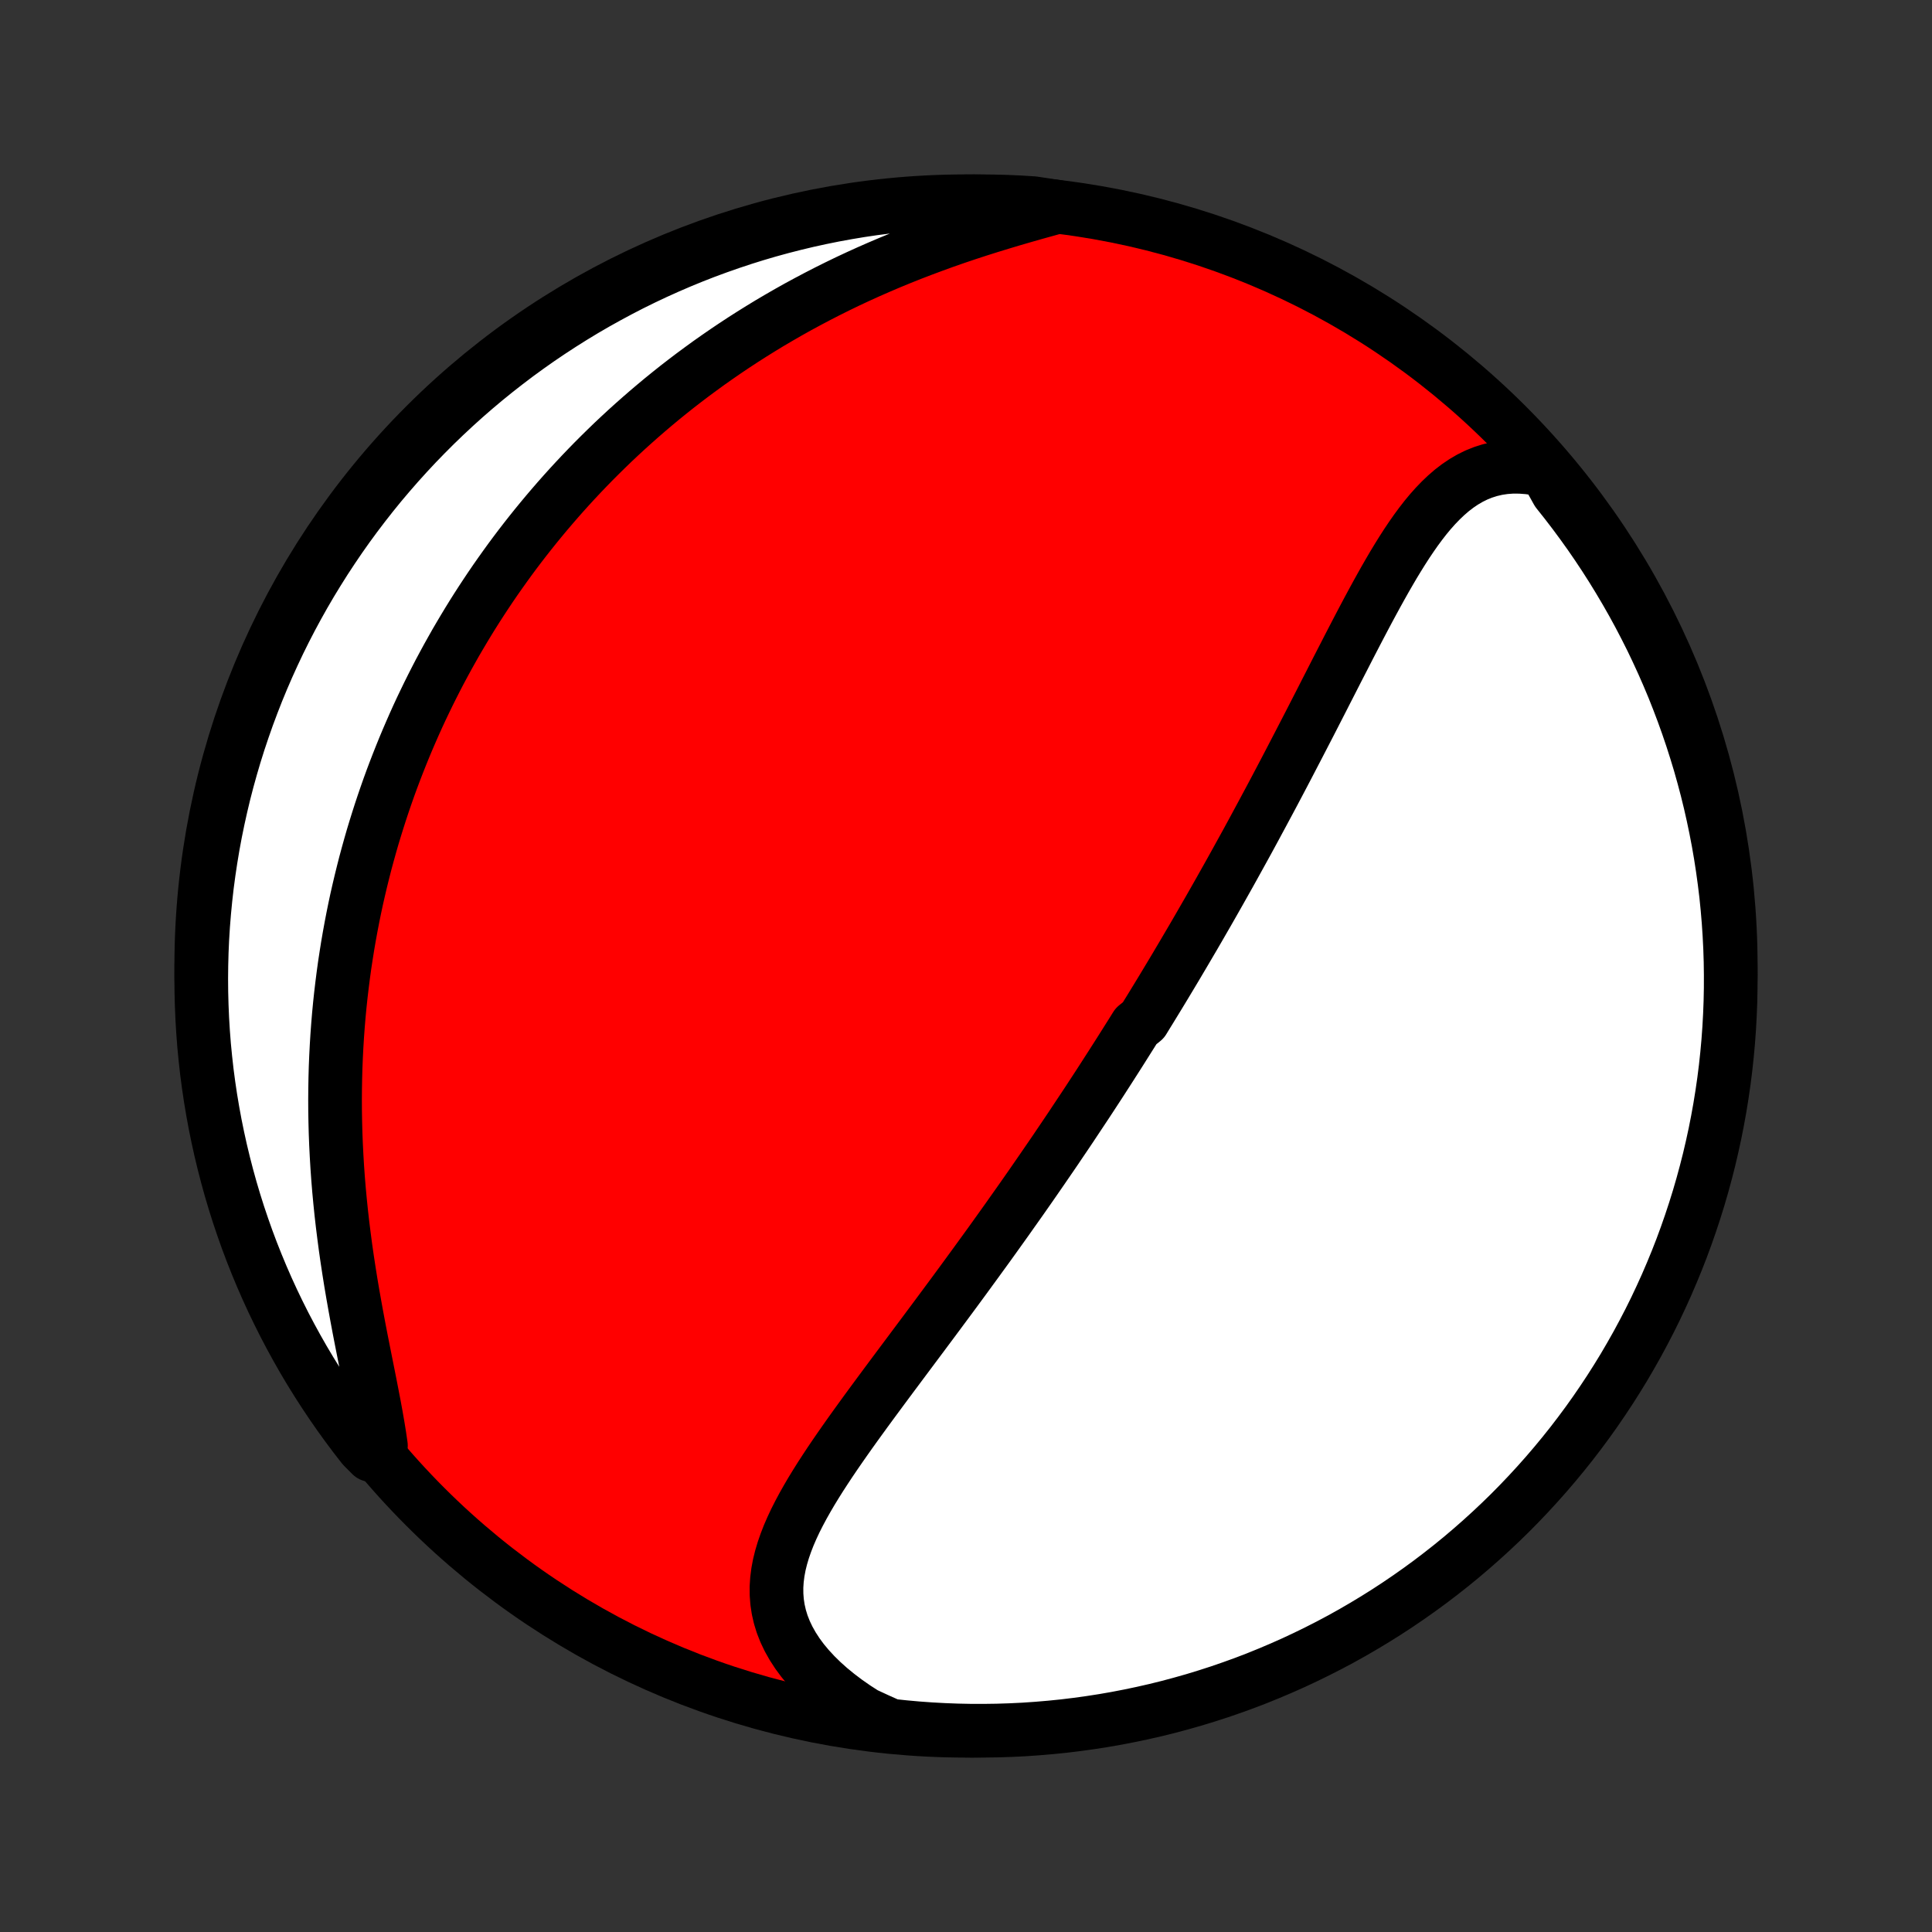 <?xml version="1.0" encoding="utf-8" standalone="no"?>
<!DOCTYPE svg PUBLIC "-//W3C//DTD SVG 1.1//EN"
  "http://www.w3.org/Graphics/SVG/1.1/DTD/svg11.dtd">
<!-- Created with matplotlib (http://matplotlib.org/) -->
<svg height="72pt" version="1.1" viewBox="0 0 72 72" width="72pt" xmlns="http://www.w3.org/2000/svg" xmlns:xlink="http://www.w3.org/1999/xlink">
 <rect x="0" y="0" width="72" height="72" fill="#333333" stroke="none"/>
 <defs>
  <style type="text/css">
*{stroke-linecap:butt;stroke-linejoin:round;}
  </style>
 </defs>
 <g id="figure_1">
  <g id="patch_1">
   <path d="
M0 72
L72 72
L72 0
L0 0
z
" style="fill:none;"/>
  </g>
  <g id="axes_1">
   <g id="PatchCollection_1">
    <defs>
     <path d="
M36 -7.5
C43.558 -7.5 50.808 -10.503 56.153 -15.848
C61.497 -21.192 64.5 -28.442 64.5 -36
C64.5 -43.558 61.497 -50.808 56.153 -56.153
C50.808 -61.497 43.558 -64.5 36 -64.5
C28.442 -64.5 21.192 -61.497 15.848 -56.153
C10.503 -50.808 7.5 -43.558 7.5 -36
C7.5 -28.442 10.503 -21.192 15.848 -15.848
C21.192 -10.503 28.442 -7.5 36 -7.5
z
" id="C0_0_a811fe30f3"/>
     <path d="
M57.604 -54.465
L57.28 -54.534
L56.964 -54.58
L56.657 -54.603
L56.36 -54.605
L56.072 -54.584
L55.794 -54.542
L55.526 -54.479
L55.267 -54.397
L55.017 -54.296
L54.777 -54.177
L54.545 -54.041
L54.322 -53.89
L54.106 -53.724
L53.898 -53.544
L53.696 -53.352
L53.5 -53.149
L53.309 -52.935
L53.124 -52.712
L52.944 -52.48
L52.767 -52.24
L52.595 -51.994
L52.425 -51.741
L52.259 -51.483
L52.096 -51.221
L51.934 -50.954
L51.776 -50.684
L51.618 -50.41
L51.463 -50.134
L51.309 -49.856
L51.157 -49.577
L51.005 -49.295
L50.855 -49.013
L50.706 -48.73
L50.558 -48.447
L50.411 -48.164
L50.264 -47.88
L50.119 -47.597
L49.974 -47.315
L49.829 -47.033
L49.685 -46.751
L49.542 -46.471
L49.399 -46.192
L49.257 -45.913
L49.115 -45.636
L48.974 -45.361
L48.833 -45.086
L48.692 -44.813
L48.552 -44.542
L48.412 -44.272
L48.273 -44.004
L48.134 -43.737
L47.996 -43.472
L47.858 -43.208
L47.72 -42.946
L47.583 -42.686
L47.446 -42.427
L47.309 -42.17
L47.172 -41.915
L47.036 -41.661
L46.9 -41.409
L46.765 -41.158
L46.63 -40.909
L46.495 -40.661
L46.36 -40.415
L46.225 -40.171
L46.091 -39.928
L45.957 -39.686
L45.823 -39.445
L45.689 -39.206
L45.555 -38.968
L45.422 -38.732
L45.288 -38.496
L45.155 -38.262
L45.022 -38.029
L44.888 -37.797
L44.755 -37.566
L44.622 -37.336
L44.489 -37.107
L44.355 -36.879
L44.222 -36.652
L44.089 -36.426
L43.955 -36.2
L43.822 -35.975
L43.688 -35.751
L43.554 -35.528
L43.42 -35.305
L43.286 -35.083
L43.151 -34.861
L43.016 -34.64
L42.881 -34.419
L42.745 -34.199
L42.61 -33.978
L42.337 -33.759
L42.2 -33.539
L42.062 -33.32
L41.924 -33.101
L41.786 -32.882
L41.647 -32.663
L41.507 -32.444
L41.367 -32.225
L41.226 -32.006
L41.085 -31.787
L40.943 -31.567
L40.8 -31.348
L40.656 -31.128
L40.512 -30.908
L40.366 -30.688
L40.22 -30.468
L40.073 -30.247
L39.926 -30.025
L39.777 -29.803
L39.627 -29.581
L39.476 -29.358
L39.325 -29.134
L39.172 -28.91
L39.018 -28.686
L38.863 -28.46
L38.707 -28.234
L38.55 -28.007
L38.392 -27.779
L38.232 -27.55
L38.071 -27.32
L37.909 -27.09
L37.745 -26.859
L37.581 -26.626
L37.415 -26.393
L37.247 -26.158
L37.079 -25.923
L36.909 -25.686
L36.737 -25.448
L36.564 -25.21
L36.39 -24.97
L36.214 -24.729
L36.037 -24.486
L35.859 -24.243
L35.679 -23.998
L35.498 -23.752
L35.315 -23.505
L35.131 -23.257
L34.946 -23.007
L34.76 -22.757
L34.572 -22.505
L34.383 -22.251
L34.193 -21.997
L34.002 -21.741
L33.811 -21.485
L33.618 -21.227
L33.425 -20.968
L33.231 -20.708
L33.037 -20.447
L32.842 -20.184
L32.648 -19.921
L32.453 -19.657
L32.259 -19.392
L32.066 -19.126
L31.873 -18.859
L31.681 -18.591
L31.492 -18.323
L31.304 -18.054
L31.118 -17.784
L30.935 -17.514
L30.756 -17.243
L30.58 -16.972
L30.409 -16.7
L30.242 -16.427
L30.082 -16.154
L29.928 -15.881
L29.782 -15.608
L29.643 -15.334
L29.514 -15.059
L29.395 -14.785
L29.288 -14.51
L29.192 -14.234
L29.11 -13.959
L29.042 -13.683
L28.99 -13.406
L28.955 -13.13
L28.937 -12.853
L28.939 -12.576
L28.96 -12.3
L29.002 -12.023
L29.065 -11.747
L29.15 -11.471
L29.258 -11.196
L29.388 -10.923
L29.541 -10.651
L29.716 -10.381
L29.914 -10.113
L30.134 -9.849
L30.375 -9.588
L30.636 -9.332
L30.917 -9.08
L31.218 -8.834
L31.536 -8.593
L31.872 -8.359
L32.224 -8.132
L32.696 -7.913
L33.19 -7.692
L33.686 -7.639
L34.182 -7.594
L34.678 -7.558
L35.176 -7.531
L35.673 -7.512
L36.17 -7.502
L36.668 -7.501
L37.165 -7.508
L37.662 -7.524
L38.158 -7.548
L38.654 -7.582
L39.148 -7.624
L39.642 -7.674
L40.135 -7.734
L40.627 -7.802
L41.117 -7.878
L41.605 -7.963
L42.092 -8.057
L42.577 -8.159
L43.06 -8.269
L43.541 -8.388
L44.019 -8.516
L44.495 -8.651
L44.969 -8.796
L45.44 -8.948
L45.907 -9.109
L46.372 -9.277
L46.834 -9.454
L47.292 -9.64
L47.747 -9.833
L48.199 -10.034
L48.646 -10.243
L49.09 -10.46
L49.53 -10.684
L49.966 -10.916
L50.397 -11.156
L50.824 -11.404
L51.247 -11.659
L51.665 -11.921
L52.078 -12.191
L52.486 -12.468
L52.889 -12.752
L53.287 -13.043
L53.68 -13.342
L54.068 -13.647
L54.45 -13.959
L54.826 -14.278
L55.196 -14.603
L55.561 -14.935
L55.92 -15.273
L56.273 -15.617
L56.619 -15.968
L56.959 -16.325
L57.293 -16.688
L57.621 -17.057
L57.941 -17.431
L58.255 -17.811
L58.563 -18.197
L58.863 -18.588
L59.157 -18.985
L59.443 -19.386
L59.722 -19.793
L59.994 -20.204
L60.259 -20.621
L60.517 -21.042
L60.766 -21.468
L61.009 -21.898
L61.243 -22.332
L61.471 -22.771
L61.69 -23.213
L61.901 -23.66
L62.105 -24.11
L62.3 -24.564
L62.488 -25.021
L62.668 -25.482
L62.839 -25.946
L63.002 -26.413
L63.157 -26.883
L63.304 -27.355
L63.442 -27.83
L63.572 -28.308
L63.694 -28.788
L63.807 -29.271
L63.912 -29.755
L64.008 -30.241
L64.096 -30.729
L64.175 -31.219
L64.246 -31.71
L64.308 -32.202
L64.361 -32.696
L64.406 -33.19
L64.442 -33.686
L64.469 -34.182
L64.488 -34.678
L64.498 -35.176
L64.499 -35.673
L64.492 -36.17
L64.476 -36.668
L64.451 -37.165
L64.418 -37.662
L64.376 -38.158
L64.326 -38.654
L64.266 -39.148
L64.198 -39.642
L64.122 -40.135
L64.037 -40.627
L63.943 -41.117
L63.841 -41.605
L63.731 -42.092
L63.612 -42.577
L63.484 -43.06
L63.349 -43.541
L63.204 -44.019
L63.052 -44.495
L62.891 -44.969
L62.722 -45.44
L62.545 -45.907
L62.361 -46.372
L62.167 -46.834
L61.966 -47.292
L61.757 -47.747
L61.541 -48.199
L61.316 -48.646
L61.084 -49.09
L60.844 -49.53
L60.596 -49.966
L60.341 -50.397
L60.079 -50.824
L59.809 -51.247
L59.532 -51.665
L59.248 -52.078
L58.956 -52.486
L58.658 -52.889
L58.353 -53.287
L58.041 -53.68
z
" id="C0_1_46fdbe5391"/>
     <path d="
M39.409 -64.292
L38.994 -64.177
L38.576 -64.061
L38.155 -63.941
L37.732 -63.818
L37.309 -63.691
L36.885 -63.561
L36.461 -63.427
L36.039 -63.289
L35.618 -63.147
L35.199 -63.001
L34.783 -62.85
L34.37 -62.696
L33.959 -62.538
L33.553 -62.376
L33.15 -62.21
L32.751 -62.04
L32.357 -61.867
L31.967 -61.69
L31.582 -61.51
L31.202 -61.326
L30.827 -61.139
L30.457 -60.949
L30.092 -60.756
L29.732 -60.561
L29.377 -60.362
L29.028 -60.161
L28.683 -59.958
L28.345 -59.752
L28.011 -59.544
L27.682 -59.334
L27.359 -59.122
L27.041 -58.908
L26.728 -58.692
L26.42 -58.475
L26.117 -58.255
L25.819 -58.035
L25.525 -57.812
L25.237 -57.589
L24.953 -57.363
L24.674 -57.137
L24.4 -56.909
L24.13 -56.68
L23.865 -56.45
L23.604 -56.219
L23.347 -55.987
L23.095 -55.754
L22.846 -55.52
L22.602 -55.284
L22.362 -55.048
L22.125 -54.811
L21.893 -54.573
L21.664 -54.334
L21.439 -54.094
L21.217 -53.853
L20.999 -53.611
L20.785 -53.369
L20.574 -53.125
L20.366 -52.881
L20.162 -52.636
L19.96 -52.389
L19.762 -52.142
L19.567 -51.894
L19.375 -51.645
L19.186 -51.395
L19 -51.144
L18.817 -50.891
L18.637 -50.638
L18.459 -50.384
L18.284 -50.128
L18.112 -49.871
L17.943 -49.614
L17.776 -49.355
L17.611 -49.094
L17.45 -48.833
L17.291 -48.57
L17.134 -48.305
L16.979 -48.04
L16.828 -47.772
L16.678 -47.504
L16.531 -47.233
L16.386 -46.962
L16.244 -46.688
L16.104 -46.413
L15.966 -46.136
L15.831 -45.857
L15.697 -45.577
L15.566 -45.294
L15.438 -45.01
L15.312 -44.723
L15.188 -44.435
L15.066 -44.144
L14.947 -43.851
L14.83 -43.556
L14.715 -43.259
L14.602 -42.959
L14.492 -42.657
L14.385 -42.353
L14.28 -42.046
L14.177 -41.736
L14.077 -41.424
L13.979 -41.109
L13.883 -40.791
L13.791 -40.471
L13.701 -40.147
L13.613 -39.821
L13.529 -39.491
L13.447 -39.159
L13.368 -38.824
L13.291 -38.485
L13.218 -38.143
L13.148 -37.798
L13.081 -37.45
L13.017 -37.099
L12.956 -36.744
L12.899 -36.386
L12.844 -36.024
L12.794 -35.659
L12.747 -35.29
L12.703 -34.918
L12.663 -34.543
L12.627 -34.164
L12.595 -33.781
L12.567 -33.396
L12.543 -33.006
L12.523 -32.614
L12.507 -32.218
L12.496 -31.819
L12.489 -31.416
L12.486 -31.01
L12.488 -30.602
L12.495 -30.19
L12.506 -29.775
L12.522 -29.358
L12.543 -28.938
L12.568 -28.516
L12.598 -28.092
L12.633 -27.665
L12.673 -27.237
L12.717 -26.807
L12.766 -26.376
L12.82 -25.944
L12.877 -25.512
L12.939 -25.079
L13.005 -24.646
L13.074 -24.213
L13.147 -23.782
L13.223 -23.351
L13.301 -22.923
L13.381 -22.497
L13.463 -22.073
L13.546 -21.653
L13.629 -21.237
L13.711 -20.826
L13.792 -20.419
L13.87 -20.018
L13.946 -19.624
L14.017 -19.237
L14.083 -18.858
L14.143 -18.487
L14.196 -18.125
L13.836 -17.773
L13.527 -18.083
L13.224 -18.473
L12.929 -18.868
L12.64 -19.268
L12.359 -19.673
L12.085 -20.083
L11.818 -20.498
L11.558 -20.918
L11.306 -21.342
L11.062 -21.771
L10.825 -22.204
L10.595 -22.642
L10.374 -23.083
L10.16 -23.528
L9.954 -23.977
L9.756 -24.43
L9.566 -24.887
L9.384 -25.346
L9.21 -25.809
L9.045 -26.275
L8.887 -26.744
L8.738 -27.216
L8.597 -27.691
L8.465 -28.168
L8.341 -28.647
L8.225 -29.129
L8.118 -29.613
L8.019 -30.098
L7.929 -30.586
L7.847 -31.075
L7.774 -31.566
L7.709 -32.058
L7.654 -32.551
L7.606 -33.045
L7.568 -33.54
L7.538 -34.036
L7.517 -34.533
L7.504 -35.03
L7.5 -35.527
L7.505 -36.024
L7.518 -36.522
L7.54 -37.019
L7.571 -37.516
L7.611 -38.012
L7.659 -38.508
L7.715 -39.003
L7.781 -39.497
L7.855 -39.99
L7.937 -40.482
L8.028 -40.973
L8.128 -41.462
L8.236 -41.949
L8.352 -42.435
L8.477 -42.918
L8.611 -43.4
L8.752 -43.879
L8.902 -44.356
L9.061 -44.83
L9.227 -45.302
L9.402 -45.77
L9.584 -46.236
L9.775 -46.699
L9.974 -47.158
L10.181 -47.614
L10.395 -48.067
L10.617 -48.515
L10.847 -48.96
L11.085 -49.401
L11.33 -49.838
L11.583 -50.271
L11.844 -50.699
L12.111 -51.123
L12.386 -51.542
L12.668 -51.957
L12.957 -52.367
L13.254 -52.772
L13.557 -53.171
L13.867 -53.566
L14.183 -53.955
L14.507 -54.338
L14.837 -54.716
L15.173 -55.088
L15.516 -55.455
L15.865 -55.815
L16.22 -56.17
L16.581 -56.518
L16.948 -56.86
L17.321 -57.196
L17.699 -57.525
L18.083 -57.848
L18.473 -58.164
L18.868 -58.473
L19.268 -58.776
L19.673 -59.071
L20.083 -59.36
L20.498 -59.641
L20.918 -59.915
L21.342 -60.182
L21.771 -60.442
L22.204 -60.694
L22.642 -60.938
L23.083 -61.175
L23.528 -61.405
L23.977 -61.626
L24.43 -61.84
L24.887 -62.046
L25.346 -62.244
L25.809 -62.434
L26.275 -62.616
L26.744 -62.789
L27.216 -62.955
L27.691 -63.113
L28.168 -63.262
L28.647 -63.403
L29.129 -63.535
L29.613 -63.659
L30.098 -63.775
L30.586 -63.882
L31.075 -63.981
L31.566 -64.071
L32.058 -64.153
L32.551 -64.226
L33.045 -64.29
L33.54 -64.346
L34.036 -64.394
L34.533 -64.432
L35.03 -64.462
L35.527 -64.484
L36.024 -64.496
L36.522 -64.5
L37.019 -64.495
L37.516 -64.482
L38.012 -64.46
L38.508 -64.429
z
" id="C0_2_6188914538"/>
    </defs>
    <g clip-path="url(#p1bffca34e9)">
     <use style="fill:#ff0000;stroke:#000000;stroke-width:2.0;" x="0.0" xlink:href="#C0_0_a811fe30f3" y="72.0"/>
    </g>
    <g clip-path="url(#p1bffca34e9)">
     <use style="fill:#ffffff;stroke:#000000;stroke-width:2.0;" x="0.0" xlink:href="#C0_1_46fdbe5391" y="72.0"/>
    </g>
    <g clip-path="url(#p1bffca34e9)">
     <use style="fill:#ffffff;stroke:#000000;stroke-width:2.0;" x="0.0" xlink:href="#C0_2_6188914538" y="72.0"/>
    </g>
   </g>
  </g>
 </g>
 <defs>
  <clipPath id="p1bffca34e9">
   <rect height="72.0" width="72.0" x="0.0" y="0.0"/>
  </clipPath>
 </defs>
</svg>
